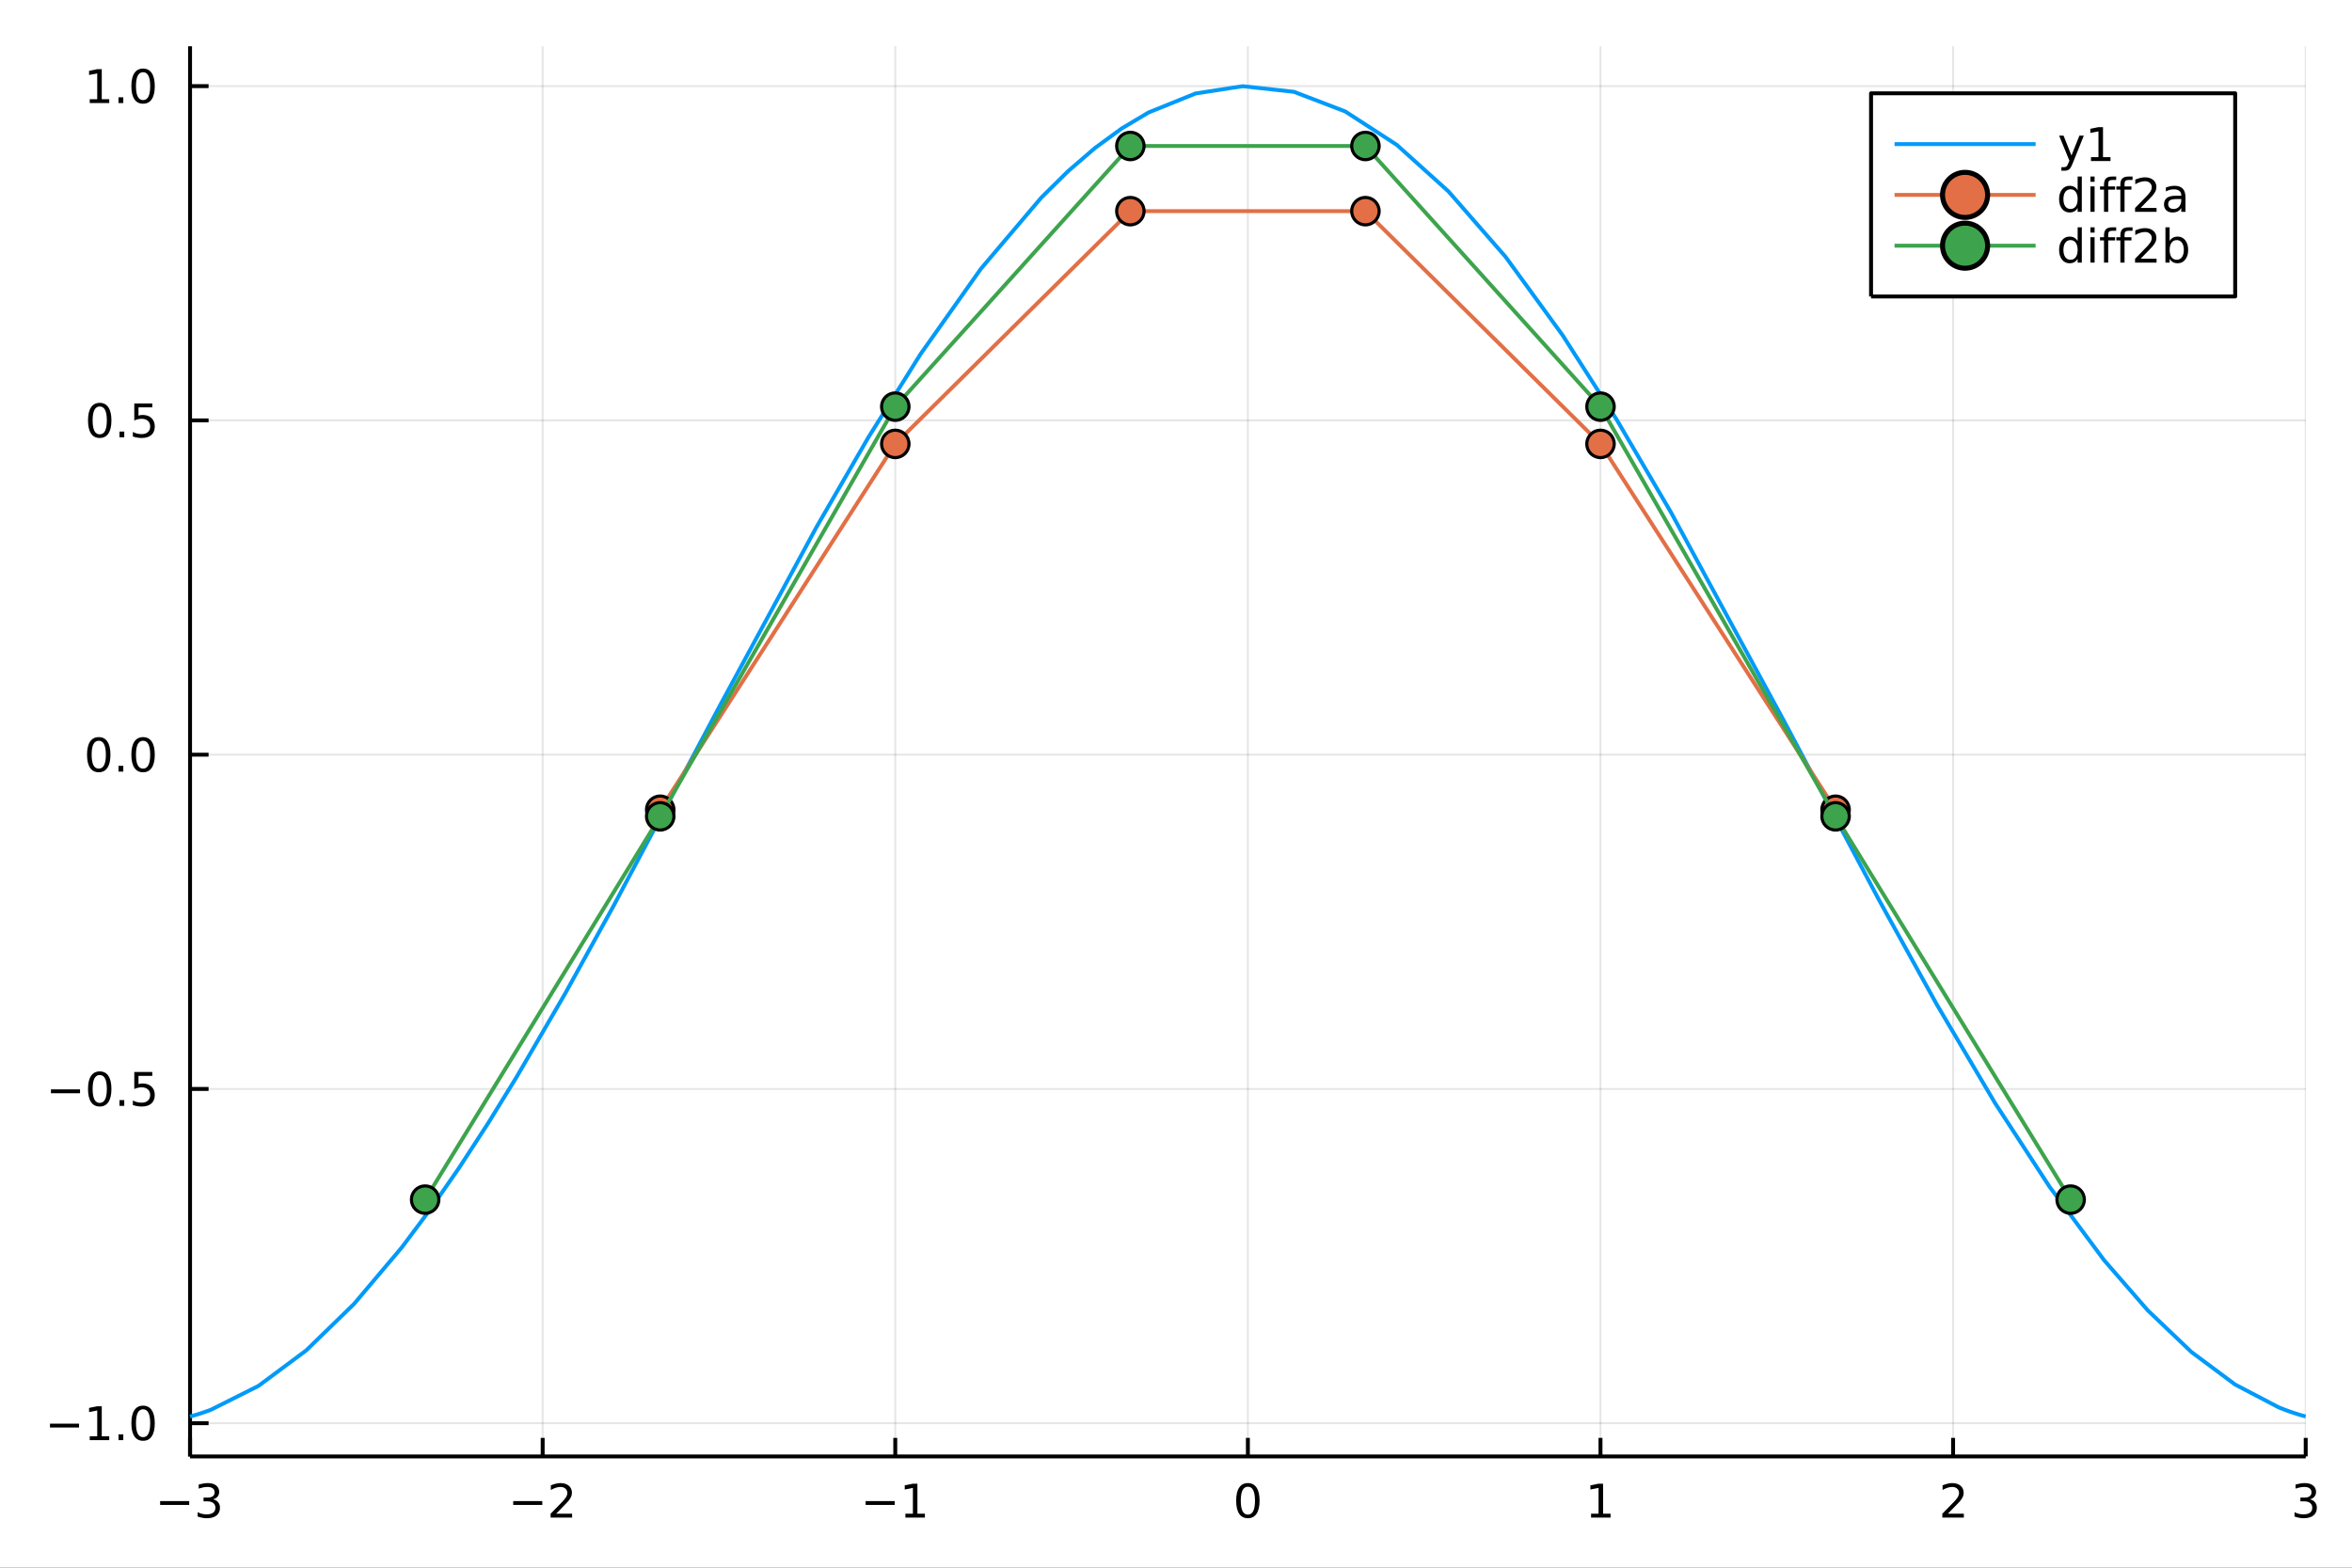 <?xml version="1.0" encoding="utf-8"?>
<svg xmlns="http://www.w3.org/2000/svg" xmlns:xlink="http://www.w3.org/1999/xlink" width="600" height="400" viewBox="0 0 2400 1600">
<rect x="0" y="0" width="2400" height="1600" fill="#333333" stroke="none"/>
<defs>
  <clipPath id="clip410">
    <rect x="0" y="0" width="2400" height="1600"/>
  </clipPath>
</defs>
<path clip-path="url(#clip410)" d="
M0 1600 L2400 1600 L2400 0 L0 0  Z
  " fill="#ffffff" fill-rule="evenodd" fill-opacity="1"/>
<defs>
  <clipPath id="clip411">
    <rect x="480" y="0" width="1681" height="1600"/>
  </clipPath>
</defs>
<path clip-path="url(#clip410)" d="
M193.936 1486.45 L2352.76 1486.45 L2352.76 47.244 L193.936 47.244  Z
  " fill="#ffffff" fill-rule="evenodd" fill-opacity="1"/>
<defs>
  <clipPath id="clip412">
    <rect x="193" y="47" width="2160" height="1440"/>
  </clipPath>
</defs>
<polyline clip-path="url(#clip412)" style="stroke:#000000; stroke-linecap:butt; stroke-linejoin:round; stroke-width:2; stroke-opacity:0.1; fill:none" points="
  193.936,1486.45 193.936,47.244 
  "/>
<polyline clip-path="url(#clip412)" style="stroke:#000000; stroke-linecap:butt; stroke-linejoin:round; stroke-width:2; stroke-opacity:0.1; fill:none" points="
  553.739,1486.45 553.739,47.244 
  "/>
<polyline clip-path="url(#clip412)" style="stroke:#000000; stroke-linecap:butt; stroke-linejoin:round; stroke-width:2; stroke-opacity:0.1; fill:none" points="
  913.543,1486.45 913.543,47.244 
  "/>
<polyline clip-path="url(#clip412)" style="stroke:#000000; stroke-linecap:butt; stroke-linejoin:round; stroke-width:2; stroke-opacity:0.1; fill:none" points="
  1273.35,1486.45 1273.35,47.244 
  "/>
<polyline clip-path="url(#clip412)" style="stroke:#000000; stroke-linecap:butt; stroke-linejoin:round; stroke-width:2; stroke-opacity:0.1; fill:none" points="
  1633.15,1486.45 1633.15,47.244 
  "/>
<polyline clip-path="url(#clip412)" style="stroke:#000000; stroke-linecap:butt; stroke-linejoin:round; stroke-width:2; stroke-opacity:0.1; fill:none" points="
  1992.95,1486.45 1992.95,47.244 
  "/>
<polyline clip-path="url(#clip412)" style="stroke:#000000; stroke-linecap:butt; stroke-linejoin:round; stroke-width:2; stroke-opacity:0.1; fill:none" points="
  2352.76,1486.45 2352.76,47.244 
  "/>
<polyline clip-path="url(#clip410)" style="stroke:#000000; stroke-linecap:butt; stroke-linejoin:round; stroke-width:4; stroke-opacity:1; fill:none" points="
  193.936,1486.45 2352.76,1486.45 
  "/>
<polyline clip-path="url(#clip410)" style="stroke:#000000; stroke-linecap:butt; stroke-linejoin:round; stroke-width:4; stroke-opacity:1; fill:none" points="
  193.936,1486.45 193.936,1467.55 
  "/>
<polyline clip-path="url(#clip410)" style="stroke:#000000; stroke-linecap:butt; stroke-linejoin:round; stroke-width:4; stroke-opacity:1; fill:none" points="
  553.739,1486.45 553.739,1467.55 
  "/>
<polyline clip-path="url(#clip410)" style="stroke:#000000; stroke-linecap:butt; stroke-linejoin:round; stroke-width:4; stroke-opacity:1; fill:none" points="
  913.543,1486.45 913.543,1467.55 
  "/>
<polyline clip-path="url(#clip410)" style="stroke:#000000; stroke-linecap:butt; stroke-linejoin:round; stroke-width:4; stroke-opacity:1; fill:none" points="
  1273.35,1486.45 1273.35,1467.55 
  "/>
<polyline clip-path="url(#clip410)" style="stroke:#000000; stroke-linecap:butt; stroke-linejoin:round; stroke-width:4; stroke-opacity:1; fill:none" points="
  1633.15,1486.45 1633.15,1467.55 
  "/>
<polyline clip-path="url(#clip410)" style="stroke:#000000; stroke-linecap:butt; stroke-linejoin:round; stroke-width:4; stroke-opacity:1; fill:none" points="
  1992.95,1486.45 1992.95,1467.55 
  "/>
<polyline clip-path="url(#clip410)" style="stroke:#000000; stroke-linecap:butt; stroke-linejoin:round; stroke-width:4; stroke-opacity:1; fill:none" points="
  2352.76,1486.45 2352.76,1467.55 
  "/>
<path clip-path="url(#clip410)" d="M163.404 1532.02 L193.08 1532.02 L193.08 1535.95 L163.404 1535.95 L163.404 1532.02 Z" fill="#000000" fill-rule="evenodd" fill-opacity="1" /><path clip-path="url(#clip410)" d="M217.339 1530.21 Q220.695 1530.93 222.57 1533.2 Q224.468 1535.47 224.468 1538.8 Q224.468 1543.92 220.95 1546.72 Q217.431 1549.52 210.95 1549.52 Q208.774 1549.52 206.459 1549.08 Q204.167 1548.66 201.714 1547.81 L201.714 1543.29 Q203.658 1544.43 205.973 1545.01 Q208.288 1545.58 210.811 1545.58 Q215.209 1545.58 217.501 1543.85 Q219.815 1542.11 219.815 1538.8 Q219.815 1535.75 217.663 1534.03 Q215.533 1532.3 211.714 1532.3 L207.686 1532.3 L207.686 1528.45 L211.899 1528.45 Q215.348 1528.45 217.177 1527.09 Q219.005 1525.7 219.005 1523.11 Q219.005 1520.45 217.107 1519.03 Q215.232 1517.6 211.714 1517.6 Q209.792 1517.6 207.593 1518.01 Q205.394 1518.43 202.755 1519.31 L202.755 1515.14 Q205.417 1514.4 207.732 1514.03 Q210.07 1513.66 212.13 1513.66 Q217.454 1513.66 220.556 1516.09 Q223.658 1518.5 223.658 1522.62 Q223.658 1525.49 222.015 1527.48 Q220.371 1529.45 217.339 1530.21 Z" fill="#000000" fill-rule="evenodd" fill-opacity="1" /><path clip-path="url(#clip410)" d="M523.682 1532.02 L553.357 1532.02 L553.357 1535.95 L523.682 1535.95 L523.682 1532.02 Z" fill="#000000" fill-rule="evenodd" fill-opacity="1" /><path clip-path="url(#clip410)" d="M567.478 1544.91 L583.797 1544.91 L583.797 1548.85 L561.853 1548.85 L561.853 1544.91 Q564.515 1542.16 569.098 1537.53 Q573.704 1532.88 574.885 1531.53 Q577.13 1529.01 578.01 1527.27 Q578.913 1525.51 578.913 1523.82 Q578.913 1521.07 576.968 1519.33 Q575.047 1517.6 571.945 1517.6 Q569.746 1517.6 567.292 1518.36 Q564.862 1519.13 562.084 1520.68 L562.084 1515.95 Q564.908 1514.82 567.362 1514.24 Q569.816 1513.66 571.853 1513.66 Q577.223 1513.66 580.417 1516.35 Q583.612 1519.03 583.612 1523.52 Q583.612 1525.65 582.802 1527.57 Q582.015 1529.47 579.908 1532.07 Q579.329 1532.74 576.228 1535.95 Q573.126 1539.15 567.478 1544.91 Z" fill="#000000" fill-rule="evenodd" fill-opacity="1" /><path clip-path="url(#clip410)" d="M883.3 1532.02 L912.976 1532.02 L912.976 1535.95 L883.3 1535.95 L883.3 1532.02 Z" fill="#000000" fill-rule="evenodd" fill-opacity="1" /><path clip-path="url(#clip410)" d="M923.878 1544.91 L931.517 1544.91 L931.517 1518.55 L923.207 1520.21 L923.207 1515.95 L931.471 1514.29 L936.147 1514.29 L936.147 1544.91 L943.786 1544.91 L943.786 1548.85 L923.878 1548.85 L923.878 1544.91 Z" fill="#000000" fill-rule="evenodd" fill-opacity="1" /><path clip-path="url(#clip410)" d="M1273.35 1517.37 Q1269.73 1517.37 1267.91 1520.93 Q1266.1 1524.47 1266.1 1531.6 Q1266.1 1538.71 1267.91 1542.27 Q1269.73 1545.82 1273.35 1545.82 Q1276.98 1545.82 1278.79 1542.27 Q1280.61 1538.71 1280.61 1531.6 Q1280.61 1524.47 1278.79 1520.93 Q1276.98 1517.37 1273.35 1517.37 M1273.35 1513.66 Q1279.16 1513.66 1282.21 1518.27 Q1285.29 1522.85 1285.29 1531.6 Q1285.29 1540.33 1282.21 1544.94 Q1279.16 1549.52 1273.35 1549.52 Q1267.54 1549.52 1264.46 1544.94 Q1261.4 1540.33 1261.4 1531.6 Q1261.4 1522.85 1264.46 1518.27 Q1267.54 1513.66 1273.35 1513.66 Z" fill="#000000" fill-rule="evenodd" fill-opacity="1" /><path clip-path="url(#clip410)" d="M1623.53 1544.91 L1631.17 1544.91 L1631.17 1518.55 L1622.86 1520.21 L1622.86 1515.95 L1631.12 1514.29 L1635.8 1514.29 L1635.8 1544.91 L1643.44 1544.91 L1643.44 1548.85 L1623.53 1548.85 L1623.53 1544.91 Z" fill="#000000" fill-rule="evenodd" fill-opacity="1" /><path clip-path="url(#clip410)" d="M1987.61 1544.91 L2003.92 1544.91 L2003.92 1548.85 L1981.98 1548.85 L1981.98 1544.91 Q1984.64 1542.16 1989.23 1537.53 Q1993.83 1532.88 1995.01 1531.53 Q1997.26 1529.01 1998.14 1527.27 Q1999.04 1525.51 1999.04 1523.82 Q1999.04 1521.07 1997.1 1519.33 Q1995.17 1517.6 1992.07 1517.6 Q1989.87 1517.6 1987.42 1518.36 Q1984.99 1519.13 1982.21 1520.68 L1982.21 1515.95 Q1985.04 1514.82 1987.49 1514.24 Q1989.94 1513.66 1991.98 1513.66 Q1997.35 1513.66 2000.55 1516.35 Q2003.74 1519.03 2003.74 1523.52 Q2003.74 1525.65 2002.93 1527.57 Q2002.14 1529.47 2000.04 1532.07 Q1999.46 1532.74 1996.36 1535.95 Q1993.25 1539.15 1987.61 1544.91 Z" fill="#000000" fill-rule="evenodd" fill-opacity="1" /><path clip-path="url(#clip410)" d="M2357 1530.21 Q2360.36 1530.93 2362.24 1533.2 Q2364.13 1535.47 2364.13 1538.8 Q2364.13 1543.92 2360.61 1546.72 Q2357.1 1549.52 2350.61 1549.52 Q2348.44 1549.52 2346.12 1549.08 Q2343.83 1548.66 2341.38 1547.81 L2341.38 1543.29 Q2343.32 1544.43 2345.64 1545.01 Q2347.95 1545.58 2350.48 1545.58 Q2354.87 1545.58 2357.17 1543.85 Q2359.48 1542.11 2359.48 1538.8 Q2359.48 1535.75 2357.33 1534.03 Q2355.2 1532.3 2351.38 1532.3 L2347.35 1532.3 L2347.35 1528.45 L2351.56 1528.45 Q2355.01 1528.45 2356.84 1527.09 Q2358.67 1525.7 2358.67 1523.11 Q2358.67 1520.45 2356.77 1519.03 Q2354.9 1517.6 2351.38 1517.6 Q2349.46 1517.6 2347.26 1518.01 Q2345.06 1518.43 2342.42 1519.31 L2342.42 1515.14 Q2345.08 1514.4 2347.4 1514.03 Q2349.74 1513.66 2351.8 1513.66 Q2357.12 1513.66 2360.22 1516.09 Q2363.32 1518.5 2363.32 1522.62 Q2363.32 1525.49 2361.68 1527.48 Q2360.04 1529.45 2357 1530.21 Z" fill="#000000" fill-rule="evenodd" fill-opacity="1" /><polyline clip-path="url(#clip412)" style="stroke:#000000; stroke-linecap:butt; stroke-linejoin:round; stroke-width:2; stroke-opacity:0.1; fill:none" points="
  193.936,1452.54 2352.76,1452.54 
  "/>
<polyline clip-path="url(#clip412)" style="stroke:#000000; stroke-linecap:butt; stroke-linejoin:round; stroke-width:2; stroke-opacity:0.1; fill:none" points="
  193.936,1111.38 2352.76,1111.38 
  "/>
<polyline clip-path="url(#clip412)" style="stroke:#000000; stroke-linecap:butt; stroke-linejoin:round; stroke-width:2; stroke-opacity:0.1; fill:none" points="
  193.936,770.223 2352.76,770.223 
  "/>
<polyline clip-path="url(#clip412)" style="stroke:#000000; stroke-linecap:butt; stroke-linejoin:round; stroke-width:2; stroke-opacity:0.1; fill:none" points="
  193.936,429.062 2352.76,429.062 
  "/>
<polyline clip-path="url(#clip412)" style="stroke:#000000; stroke-linecap:butt; stroke-linejoin:round; stroke-width:2; stroke-opacity:0.1; fill:none" points="
  193.936,87.901 2352.76,87.901 
  "/>
<polyline clip-path="url(#clip410)" style="stroke:#000000; stroke-linecap:butt; stroke-linejoin:round; stroke-width:4; stroke-opacity:1; fill:none" points="
  193.936,1486.45 193.936,47.244 
  "/>
<polyline clip-path="url(#clip410)" style="stroke:#000000; stroke-linecap:butt; stroke-linejoin:round; stroke-width:4; stroke-opacity:1; fill:none" points="
  193.936,1452.54 212.834,1452.54 
  "/>
<polyline clip-path="url(#clip410)" style="stroke:#000000; stroke-linecap:butt; stroke-linejoin:round; stroke-width:4; stroke-opacity:1; fill:none" points="
  193.936,1111.38 212.834,1111.38 
  "/>
<polyline clip-path="url(#clip410)" style="stroke:#000000; stroke-linecap:butt; stroke-linejoin:round; stroke-width:4; stroke-opacity:1; fill:none" points="
  193.936,770.223 212.834,770.223 
  "/>
<polyline clip-path="url(#clip410)" style="stroke:#000000; stroke-linecap:butt; stroke-linejoin:round; stroke-width:4; stroke-opacity:1; fill:none" points="
  193.936,429.062 212.834,429.062 
  "/>
<polyline clip-path="url(#clip410)" style="stroke:#000000; stroke-linecap:butt; stroke-linejoin:round; stroke-width:4; stroke-opacity:1; fill:none" points="
  193.936,87.901 212.834,87.901 
  "/>
<path clip-path="url(#clip410)" d="M50.992 1453 L80.668 1453 L80.668 1456.93 L50.992 1456.93 L50.992 1453 Z" fill="#000000" fill-rule="evenodd" fill-opacity="1" /><path clip-path="url(#clip410)" d="M91.571 1465.89 L99.21 1465.89 L99.21 1439.52 L90.899 1441.19 L90.899 1436.93 L99.163 1435.26 L103.839 1435.26 L103.839 1465.89 L111.478 1465.89 L111.478 1469.82 L91.571 1469.82 L91.571 1465.89 Z" fill="#000000" fill-rule="evenodd" fill-opacity="1" /><path clip-path="url(#clip410)" d="M120.922 1463.94 L125.807 1463.94 L125.807 1469.82 L120.922 1469.82 L120.922 1463.94 Z" fill="#000000" fill-rule="evenodd" fill-opacity="1" /><path clip-path="url(#clip410)" d="M145.992 1438.34 Q142.381 1438.34 140.552 1441.91 Q138.746 1445.45 138.746 1452.58 Q138.746 1459.69 140.552 1463.25 Q142.381 1466.79 145.992 1466.79 Q149.626 1466.79 151.431 1463.25 Q153.26 1459.69 153.26 1452.58 Q153.26 1445.45 151.431 1441.91 Q149.626 1438.34 145.992 1438.34 M145.992 1434.64 Q151.802 1434.64 154.857 1439.25 Q157.936 1443.83 157.936 1452.58 Q157.936 1461.31 154.857 1465.91 Q151.802 1470.5 145.992 1470.5 Q140.181 1470.5 137.103 1465.91 Q134.047 1461.31 134.047 1452.58 Q134.047 1443.83 137.103 1439.25 Q140.181 1434.64 145.992 1434.64 Z" fill="#000000" fill-rule="evenodd" fill-opacity="1" /><path clip-path="url(#clip410)" d="M51.987 1111.83 L81.663 1111.83 L81.663 1115.77 L51.987 1115.77 L51.987 1111.83 Z" fill="#000000" fill-rule="evenodd" fill-opacity="1" /><path clip-path="url(#clip410)" d="M101.756 1097.18 Q98.145 1097.18 96.316 1100.75 Q94.51 1104.29 94.51 1111.42 Q94.51 1118.52 96.316 1122.09 Q98.145 1125.63 101.756 1125.63 Q105.39 1125.63 107.196 1122.09 Q109.024 1118.52 109.024 1111.42 Q109.024 1104.29 107.196 1100.75 Q105.39 1097.18 101.756 1097.18 M101.756 1093.48 Q107.566 1093.48 110.621 1098.08 Q113.7 1102.67 113.7 1111.42 Q113.7 1120.14 110.621 1124.75 Q107.566 1129.33 101.756 1129.33 Q95.946 1129.33 92.867 1124.75 Q89.811 1120.14 89.811 1111.42 Q89.811 1102.67 92.867 1098.08 Q95.946 1093.48 101.756 1093.48 Z" fill="#000000" fill-rule="evenodd" fill-opacity="1" /><path clip-path="url(#clip410)" d="M121.918 1122.78 L126.802 1122.78 L126.802 1128.66 L121.918 1128.66 L121.918 1122.78 Z" fill="#000000" fill-rule="evenodd" fill-opacity="1" /><path clip-path="url(#clip410)" d="M137.033 1094.1 L155.39 1094.1 L155.39 1098.04 L141.316 1098.04 L141.316 1106.51 Q142.334 1106.16 143.353 1106 Q144.371 1105.82 145.39 1105.82 Q151.177 1105.82 154.556 1108.99 Q157.936 1112.16 157.936 1117.58 Q157.936 1123.15 154.464 1126.26 Q150.992 1129.33 144.672 1129.33 Q142.496 1129.33 140.228 1128.96 Q137.982 1128.59 135.575 1127.85 L135.575 1123.15 Q137.658 1124.29 139.881 1124.84 Q142.103 1125.4 144.58 1125.4 Q148.584 1125.4 150.922 1123.29 Q153.26 1121.19 153.26 1117.58 Q153.26 1113.96 150.922 1111.86 Q148.584 1109.75 144.58 1109.75 Q142.705 1109.75 140.83 1110.17 Q138.978 1110.58 137.033 1111.46 L137.033 1094.1 Z" fill="#000000" fill-rule="evenodd" fill-opacity="1" /><path clip-path="url(#clip410)" d="M100.76 756.021 Q97.149 756.021 95.321 759.586 Q93.515 763.128 93.515 770.257 Q93.515 777.364 95.321 780.929 Q97.149 784.47 100.76 784.47 Q104.395 784.47 106.2 780.929 Q108.029 777.364 108.029 770.257 Q108.029 763.128 106.2 759.586 Q104.395 756.021 100.76 756.021 M100.76 752.318 Q106.571 752.318 109.626 756.924 Q112.705 761.508 112.705 770.257 Q112.705 778.984 109.626 783.591 Q106.571 788.174 100.76 788.174 Q94.95 788.174 91.871 783.591 Q88.816 778.984 88.816 770.257 Q88.816 761.508 91.871 756.924 Q94.95 752.318 100.76 752.318 Z" fill="#000000" fill-rule="evenodd" fill-opacity="1" /><path clip-path="url(#clip410)" d="M120.922 781.623 L125.807 781.623 L125.807 787.503 L120.922 787.503 L120.922 781.623 Z" fill="#000000" fill-rule="evenodd" fill-opacity="1" /><path clip-path="url(#clip410)" d="M145.992 756.021 Q142.381 756.021 140.552 759.586 Q138.746 763.128 138.746 770.257 Q138.746 777.364 140.552 780.929 Q142.381 784.47 145.992 784.47 Q149.626 784.47 151.431 780.929 Q153.26 777.364 153.26 770.257 Q153.26 763.128 151.431 759.586 Q149.626 756.021 145.992 756.021 M145.992 752.318 Q151.802 752.318 154.857 756.924 Q157.936 761.508 157.936 770.257 Q157.936 778.984 154.857 783.591 Q151.802 788.174 145.992 788.174 Q140.181 788.174 137.103 783.591 Q134.047 778.984 134.047 770.257 Q134.047 761.508 137.103 756.924 Q140.181 752.318 145.992 752.318 Z" fill="#000000" fill-rule="evenodd" fill-opacity="1" /><path clip-path="url(#clip410)" d="M101.756 414.861 Q98.145 414.861 96.316 418.426 Q94.51 421.967 94.51 429.097 Q94.51 436.203 96.316 439.768 Q98.145 443.31 101.756 443.31 Q105.39 443.31 107.196 439.768 Q109.024 436.203 109.024 429.097 Q109.024 421.967 107.196 418.426 Q105.39 414.861 101.756 414.861 M101.756 411.157 Q107.566 411.157 110.621 415.764 Q113.7 420.347 113.7 429.097 Q113.7 437.824 110.621 442.43 Q107.566 447.013 101.756 447.013 Q95.946 447.013 92.867 442.43 Q89.811 437.824 89.811 429.097 Q89.811 420.347 92.867 415.764 Q95.946 411.157 101.756 411.157 Z" fill="#000000" fill-rule="evenodd" fill-opacity="1" /><path clip-path="url(#clip410)" d="M121.918 440.463 L126.802 440.463 L126.802 446.342 L121.918 446.342 L121.918 440.463 Z" fill="#000000" fill-rule="evenodd" fill-opacity="1" /><path clip-path="url(#clip410)" d="M137.033 411.782 L155.39 411.782 L155.39 415.717 L141.316 415.717 L141.316 424.189 Q142.334 423.842 143.353 423.68 Q144.371 423.495 145.39 423.495 Q151.177 423.495 154.556 426.666 Q157.936 429.838 157.936 435.254 Q157.936 440.833 154.464 443.935 Q150.992 447.013 144.672 447.013 Q142.496 447.013 140.228 446.643 Q137.982 446.273 135.575 445.532 L135.575 440.833 Q137.658 441.967 139.881 442.523 Q142.103 443.078 144.58 443.078 Q148.584 443.078 150.922 440.972 Q153.26 438.865 153.26 435.254 Q153.26 431.643 150.922 429.537 Q148.584 427.43 144.58 427.43 Q142.705 427.43 140.83 427.847 Q138.978 428.264 137.033 429.143 L137.033 411.782 Z" fill="#000000" fill-rule="evenodd" fill-opacity="1" /><path clip-path="url(#clip410)" d="M91.571 101.246 L99.21 101.246 L99.21 74.881 L90.899 76.547 L90.899 72.288 L99.163 70.621 L103.839 70.621 L103.839 101.246 L111.478 101.246 L111.478 105.181 L91.571 105.181 L91.571 101.246 Z" fill="#000000" fill-rule="evenodd" fill-opacity="1" /><path clip-path="url(#clip410)" d="M120.922 99.302 L125.807 99.302 L125.807 105.181 L120.922 105.181 L120.922 99.302 Z" fill="#000000" fill-rule="evenodd" fill-opacity="1" /><path clip-path="url(#clip410)" d="M145.992 73.7 Q142.381 73.7 140.552 77.265 Q138.746 80.807 138.746 87.936 Q138.746 95.043 140.552 98.608 Q142.381 102.149 145.992 102.149 Q149.626 102.149 151.431 98.608 Q153.26 95.043 153.26 87.936 Q153.26 80.807 151.431 77.265 Q149.626 73.7 145.992 73.7 M145.992 69.996 Q151.802 69.996 154.857 74.603 Q157.936 79.186 157.936 87.936 Q157.936 96.663 154.857 101.269 Q151.802 105.853 145.992 105.853 Q140.181 105.853 137.103 101.269 Q134.047 96.663 134.047 87.936 Q134.047 79.186 137.103 74.603 Q140.181 69.996 145.992 69.996 Z" fill="#000000" fill-rule="evenodd" fill-opacity="1" /><polyline clip-path="url(#clip412)" style="stroke:#009af9; stroke-linecap:butt; stroke-linejoin:round; stroke-width:4; stroke-opacity:1; fill:none" points="
  193.936,1445.72 199.207,1444.23 204.477,1442.61 209.748,1440.83 215.019,1438.92 263.754,1414.47 312.488,1378.22 361.223,1330.84 409.958,1273.18 439.246,1234.03 
  468.533,1191.8 497.821,1146.78 527.109,1099.27 576.633,1014.14 626.158,924.402 733.753,721.745 832.946,538.311 886.119,446.351 939.292,361.452 1000.9,274.344 
  1062.5,201.737 1089.88,174.701 1117.25,151.11 1144.63,131.101 1172,114.79 1220.01,95.385 1268.02,87.976 1320.36,93.718 1372.7,113.752 1425.36,147.897 
  1478.01,195.345 1536.23,262.06 1594.44,342.049 1649.83,428.575 1705.23,523.182 1820.41,735.891 1917.38,918.561 1976.57,1025.63 2035.76,1125.8 2091.4,1211.25 
  2147.04,1286.18 2191.61,1337.39 2236.18,1379.91 2280.75,1413.09 2325.32,1436.42 2332.18,1439.11 2339.04,1441.55 2345.9,1443.76 2352.76,1445.72 
  "/>
<polyline clip-path="url(#clip412)" style="stroke:#e26f46; stroke-linecap:butt; stroke-linejoin:round; stroke-width:4; stroke-opacity:1; fill:none" points="
  673.674,826.416 913.543,453.043 1153.41,215.495 1393.28,215.495 1633.15,453.043 1873.02,826.416 
  "/>
<circle clip-path="url(#clip412)" cx="673.674" cy="826.416" r="14" fill="#e26f46" fill-rule="evenodd" fill-opacity="1" stroke="#000000" stroke-opacity="1" stroke-width="3.2"/>
<circle clip-path="url(#clip412)" cx="913.543" cy="453.043" r="14" fill="#e26f46" fill-rule="evenodd" fill-opacity="1" stroke="#000000" stroke-opacity="1" stroke-width="3.2"/>
<circle clip-path="url(#clip412)" cx="1153.41" cy="215.495" r="14" fill="#e26f46" fill-rule="evenodd" fill-opacity="1" stroke="#000000" stroke-opacity="1" stroke-width="3.2"/>
<circle clip-path="url(#clip412)" cx="1393.28" cy="215.495" r="14" fill="#e26f46" fill-rule="evenodd" fill-opacity="1" stroke="#000000" stroke-opacity="1" stroke-width="3.2"/>
<circle clip-path="url(#clip412)" cx="1633.15" cy="453.043" r="14" fill="#e26f46" fill-rule="evenodd" fill-opacity="1" stroke="#000000" stroke-opacity="1" stroke-width="3.2"/>
<circle clip-path="url(#clip412)" cx="1873.02" cy="826.416" r="14" fill="#e26f46" fill-rule="evenodd" fill-opacity="1" stroke="#000000" stroke-opacity="1" stroke-width="3.2"/>
<polyline clip-path="url(#clip412)" style="stroke:#3da44d; stroke-linecap:butt; stroke-linejoin:round; stroke-width:4; stroke-opacity:1; fill:none" points="
  433.805,1224.34 673.674,833.153 913.543,415.016 1153.41,148.988 1393.28,148.988 1633.15,415.016 1873.02,833.153 2112.89,1224.34 
  "/>
<circle clip-path="url(#clip412)" cx="433.805" cy="1224.34" r="14" fill="#3da44d" fill-rule="evenodd" fill-opacity="1" stroke="#000000" stroke-opacity="1" stroke-width="3.2"/>
<circle clip-path="url(#clip412)" cx="673.674" cy="833.153" r="14" fill="#3da44d" fill-rule="evenodd" fill-opacity="1" stroke="#000000" stroke-opacity="1" stroke-width="3.2"/>
<circle clip-path="url(#clip412)" cx="913.543" cy="415.016" r="14" fill="#3da44d" fill-rule="evenodd" fill-opacity="1" stroke="#000000" stroke-opacity="1" stroke-width="3.2"/>
<circle clip-path="url(#clip412)" cx="1153.41" cy="148.988" r="14" fill="#3da44d" fill-rule="evenodd" fill-opacity="1" stroke="#000000" stroke-opacity="1" stroke-width="3.2"/>
<circle clip-path="url(#clip412)" cx="1393.28" cy="148.988" r="14" fill="#3da44d" fill-rule="evenodd" fill-opacity="1" stroke="#000000" stroke-opacity="1" stroke-width="3.2"/>
<circle clip-path="url(#clip412)" cx="1633.15" cy="415.016" r="14" fill="#3da44d" fill-rule="evenodd" fill-opacity="1" stroke="#000000" stroke-opacity="1" stroke-width="3.2"/>
<circle clip-path="url(#clip412)" cx="1873.02" cy="833.153" r="14" fill="#3da44d" fill-rule="evenodd" fill-opacity="1" stroke="#000000" stroke-opacity="1" stroke-width="3.2"/>
<circle clip-path="url(#clip412)" cx="2112.89" cy="1224.34" r="14" fill="#3da44d" fill-rule="evenodd" fill-opacity="1" stroke="#000000" stroke-opacity="1" stroke-width="3.2"/>
<path clip-path="url(#clip410)" d="
M1909.24 302.578 L2280.8 302.578 L2280.8 95.218 L1909.24 95.218  Z
  " fill="#ffffff" fill-rule="evenodd" fill-opacity="1"/>
<polyline clip-path="url(#clip410)" style="stroke:#000000; stroke-linecap:butt; stroke-linejoin:round; stroke-width:4; stroke-opacity:1; fill:none" points="
  1909.24,302.578 2280.8,302.578 2280.8,95.218 1909.24,95.218 1909.24,302.578 
  "/>
<polyline clip-path="url(#clip410)" style="stroke:#009af9; stroke-linecap:butt; stroke-linejoin:round; stroke-width:4; stroke-opacity:1; fill:none" points="
  1933.22,147.058 2077.15,147.058 
  "/>
<path clip-path="url(#clip410)" d="M2114.97 166.745 Q2113.17 171.375 2111.46 172.787 Q2109.74 174.199 2106.87 174.199 L2103.47 174.199 L2103.47 170.634 L2105.97 170.634 Q2107.73 170.634 2108.7 169.8 Q2109.67 168.967 2110.85 165.865 L2111.62 163.921 L2101.13 138.412 L2105.65 138.412 L2113.75 158.689 L2121.85 138.412 L2126.36 138.412 L2114.97 166.745 Z" fill="#000000" fill-rule="evenodd" fill-opacity="1" /><path clip-path="url(#clip410)" d="M2133.66 160.402 L2141.29 160.402 L2141.29 134.037 L2132.98 135.703 L2132.98 131.444 L2141.25 129.778 L2145.92 129.778 L2145.92 160.402 L2153.56 160.402 L2153.56 164.338 L2133.66 164.338 L2133.66 160.402 Z" fill="#000000" fill-rule="evenodd" fill-opacity="1" /><polyline clip-path="url(#clip410)" style="stroke:#e26f46; stroke-linecap:butt; stroke-linejoin:round; stroke-width:4; stroke-opacity:1; fill:none" points="
  1933.22,198.898 2077.15,198.898 
  "/>
<circle clip-path="url(#clip410)" cx="2005.18" cy="198.898" r="23" fill="#e26f46" fill-rule="evenodd" fill-opacity="1" stroke="#000000" stroke-opacity="1" stroke-width="5.12"/>
<path clip-path="url(#clip410)" d="M2120.04 194.187 L2120.04 180.159 L2124.3 180.159 L2124.3 216.178 L2120.04 216.178 L2120.04 212.289 Q2118.7 214.603 2116.64 215.738 Q2114.6 216.849 2111.73 216.849 Q2107.04 216.849 2104.07 213.099 Q2101.13 209.349 2101.13 203.238 Q2101.13 197.127 2104.07 193.377 Q2107.04 189.627 2111.73 189.627 Q2114.6 189.627 2116.64 190.761 Q2118.7 191.872 2120.04 194.187 M2105.53 203.238 Q2105.53 207.937 2107.45 210.622 Q2109.4 213.284 2112.78 213.284 Q2116.16 213.284 2118.1 210.622 Q2120.04 207.937 2120.04 203.238 Q2120.04 198.539 2118.1 195.877 Q2116.16 193.192 2112.78 193.192 Q2109.4 193.192 2107.45 195.877 Q2105.53 198.539 2105.53 203.238 Z" fill="#000000" fill-rule="evenodd" fill-opacity="1" /><path clip-path="url(#clip410)" d="M2133.08 190.252 L2137.34 190.252 L2137.34 216.178 L2133.08 216.178 L2133.08 190.252 M2133.08 180.159 L2137.34 180.159 L2137.34 185.553 L2133.08 185.553 L2133.08 180.159 Z" fill="#000000" fill-rule="evenodd" fill-opacity="1" /><path clip-path="url(#clip410)" d="M2159.37 180.159 L2159.37 183.701 L2155.3 183.701 Q2153.01 183.701 2152.1 184.627 Q2151.22 185.553 2151.22 187.96 L2151.22 190.252 L2158.24 190.252 L2158.24 193.562 L2151.22 193.562 L2151.22 216.178 L2146.94 216.178 L2146.94 193.562 L2142.87 193.562 L2142.87 190.252 L2146.94 190.252 L2146.94 188.446 Q2146.94 184.118 2148.96 182.15 Q2150.97 180.159 2155.35 180.159 L2159.37 180.159 Z" fill="#000000" fill-rule="evenodd" fill-opacity="1" /><path clip-path="url(#clip410)" d="M2176.06 180.159 L2176.06 183.701 L2171.99 183.701 Q2169.7 183.701 2168.79 184.627 Q2167.91 185.553 2167.91 187.96 L2167.91 190.252 L2174.93 190.252 L2174.93 193.562 L2167.91 193.562 L2167.91 216.178 L2163.63 216.178 L2163.63 193.562 L2159.56 193.562 L2159.56 190.252 L2163.63 190.252 L2163.63 188.446 Q2163.63 184.118 2165.65 182.15 Q2167.66 180.159 2172.03 180.159 L2176.06 180.159 Z" fill="#000000" fill-rule="evenodd" fill-opacity="1" /><path clip-path="url(#clip410)" d="M2184.26 212.242 L2200.58 212.242 L2200.58 216.178 L2178.63 216.178 L2178.63 212.242 Q2181.29 209.488 2185.88 204.858 Q2190.48 200.205 2191.66 198.863 Q2193.91 196.34 2194.79 194.604 Q2195.69 192.844 2195.69 191.155 Q2195.69 188.4 2193.75 186.664 Q2191.83 184.928 2188.72 184.928 Q2186.53 184.928 2184.07 185.692 Q2181.64 186.455 2178.86 188.006 L2178.86 183.284 Q2181.69 182.15 2184.14 181.571 Q2186.59 180.993 2188.63 180.993 Q2194 180.993 2197.2 183.678 Q2200.39 186.363 2200.39 190.854 Q2200.39 192.983 2199.58 194.905 Q2198.79 196.803 2196.69 199.395 Q2196.11 200.067 2193.01 203.284 Q2189.91 206.479 2184.26 212.242 Z" fill="#000000" fill-rule="evenodd" fill-opacity="1" /><path clip-path="url(#clip410)" d="M2221.57 203.145 Q2216.41 203.145 2214.42 204.326 Q2212.43 205.506 2212.43 208.354 Q2212.43 210.622 2213.91 211.965 Q2215.41 213.284 2217.98 213.284 Q2221.53 213.284 2223.65 210.784 Q2225.81 208.261 2225.81 204.094 L2225.81 203.145 L2221.57 203.145 M2230.07 201.386 L2230.07 216.178 L2225.81 216.178 L2225.81 212.242 Q2224.35 214.603 2222.17 215.738 Q2220 216.849 2216.85 216.849 Q2212.87 216.849 2210.51 214.627 Q2208.17 212.381 2208.17 208.631 Q2208.17 204.256 2211.09 202.034 Q2214.03 199.812 2219.84 199.812 L2225.81 199.812 L2225.81 199.395 Q2225.81 196.455 2223.86 194.858 Q2221.94 193.238 2218.45 193.238 Q2216.22 193.238 2214.12 193.77 Q2212.01 194.303 2210.07 195.367 L2210.07 191.432 Q2212.4 190.53 2214.6 190.09 Q2216.8 189.627 2218.89 189.627 Q2224.51 189.627 2227.29 192.543 Q2230.07 195.46 2230.07 201.386 Z" fill="#000000" fill-rule="evenodd" fill-opacity="1" /><polyline clip-path="url(#clip410)" style="stroke:#3da44d; stroke-linecap:butt; stroke-linejoin:round; stroke-width:4; stroke-opacity:1; fill:none" points="
  1933.22,250.738 2077.15,250.738 
  "/>
<circle clip-path="url(#clip410)" cx="2005.18" cy="250.738" r="23" fill="#3da44d" fill-rule="evenodd" fill-opacity="1" stroke="#000000" stroke-opacity="1" stroke-width="5.12"/>
<path clip-path="url(#clip410)" d="M2120.04 246.027 L2120.04 231.999 L2124.3 231.999 L2124.3 268.018 L2120.04 268.018 L2120.04 264.129 Q2118.7 266.443 2116.64 267.578 Q2114.6 268.689 2111.73 268.689 Q2107.04 268.689 2104.07 264.939 Q2101.13 261.189 2101.13 255.078 Q2101.13 248.967 2104.07 245.217 Q2107.04 241.467 2111.73 241.467 Q2114.6 241.467 2116.64 242.601 Q2118.7 243.712 2120.04 246.027 M2105.53 255.078 Q2105.53 259.777 2107.45 262.462 Q2109.4 265.124 2112.78 265.124 Q2116.16 265.124 2118.1 262.462 Q2120.04 259.777 2120.04 255.078 Q2120.04 250.379 2118.1 247.717 Q2116.16 245.032 2112.78 245.032 Q2109.4 245.032 2107.45 247.717 Q2105.53 250.379 2105.53 255.078 Z" fill="#000000" fill-rule="evenodd" fill-opacity="1" /><path clip-path="url(#clip410)" d="M2133.08 242.092 L2137.34 242.092 L2137.34 268.018 L2133.08 268.018 L2133.08 242.092 M2133.08 231.999 L2137.34 231.999 L2137.34 237.393 L2133.08 237.393 L2133.08 231.999 Z" fill="#000000" fill-rule="evenodd" fill-opacity="1" /><path clip-path="url(#clip410)" d="M2159.37 231.999 L2159.37 235.541 L2155.3 235.541 Q2153.01 235.541 2152.1 236.467 Q2151.22 237.393 2151.22 239.8 L2151.22 242.092 L2158.24 242.092 L2158.24 245.402 L2151.22 245.402 L2151.22 268.018 L2146.94 268.018 L2146.94 245.402 L2142.87 245.402 L2142.87 242.092 L2146.94 242.092 L2146.94 240.286 Q2146.94 235.958 2148.96 233.99 Q2150.97 231.999 2155.35 231.999 L2159.37 231.999 Z" fill="#000000" fill-rule="evenodd" fill-opacity="1" /><path clip-path="url(#clip410)" d="M2176.06 231.999 L2176.06 235.541 L2171.99 235.541 Q2169.7 235.541 2168.79 236.467 Q2167.91 237.393 2167.91 239.8 L2167.91 242.092 L2174.93 242.092 L2174.93 245.402 L2167.91 245.402 L2167.91 268.018 L2163.63 268.018 L2163.63 245.402 L2159.56 245.402 L2159.56 242.092 L2163.63 242.092 L2163.63 240.286 Q2163.63 235.958 2165.65 233.99 Q2167.66 231.999 2172.03 231.999 L2176.06 231.999 Z" fill="#000000" fill-rule="evenodd" fill-opacity="1" /><path clip-path="url(#clip410)" d="M2184.26 264.082 L2200.58 264.082 L2200.58 268.018 L2178.63 268.018 L2178.63 264.082 Q2181.29 261.328 2185.88 256.698 Q2190.48 252.045 2191.66 250.703 Q2193.91 248.18 2194.79 246.444 Q2195.69 244.684 2195.69 242.995 Q2195.69 240.24 2193.75 238.504 Q2191.83 236.768 2188.72 236.768 Q2186.53 236.768 2184.07 237.532 Q2181.64 238.295 2178.86 239.846 L2178.86 235.124 Q2181.69 233.99 2184.14 233.411 Q2186.59 232.833 2188.63 232.833 Q2194 232.833 2197.2 235.518 Q2200.39 238.203 2200.39 242.694 Q2200.39 244.823 2199.58 246.745 Q2198.79 248.643 2196.69 251.235 Q2196.11 251.907 2193.01 255.124 Q2189.91 258.319 2184.26 264.082 Z" fill="#000000" fill-rule="evenodd" fill-opacity="1" /><path clip-path="url(#clip410)" d="M2228.4 255.078 Q2228.4 250.379 2226.46 247.717 Q2224.53 245.032 2221.15 245.032 Q2217.78 245.032 2215.83 247.717 Q2213.91 250.379 2213.91 255.078 Q2213.91 259.777 2215.83 262.462 Q2217.78 265.124 2221.15 265.124 Q2224.53 265.124 2226.46 262.462 Q2228.4 259.777 2228.4 255.078 M2213.91 246.027 Q2215.25 243.712 2217.29 242.601 Q2219.35 241.467 2222.2 241.467 Q2226.92 241.467 2229.86 245.217 Q2232.82 248.967 2232.82 255.078 Q2232.82 261.189 2229.86 264.939 Q2226.92 268.689 2222.2 268.689 Q2219.35 268.689 2217.29 267.578 Q2215.25 266.443 2213.91 264.129 L2213.91 268.018 L2209.63 268.018 L2209.63 231.999 L2213.91 231.999 L2213.91 246.027 Z" fill="#000000" fill-rule="evenodd" fill-opacity="1" /></svg>
